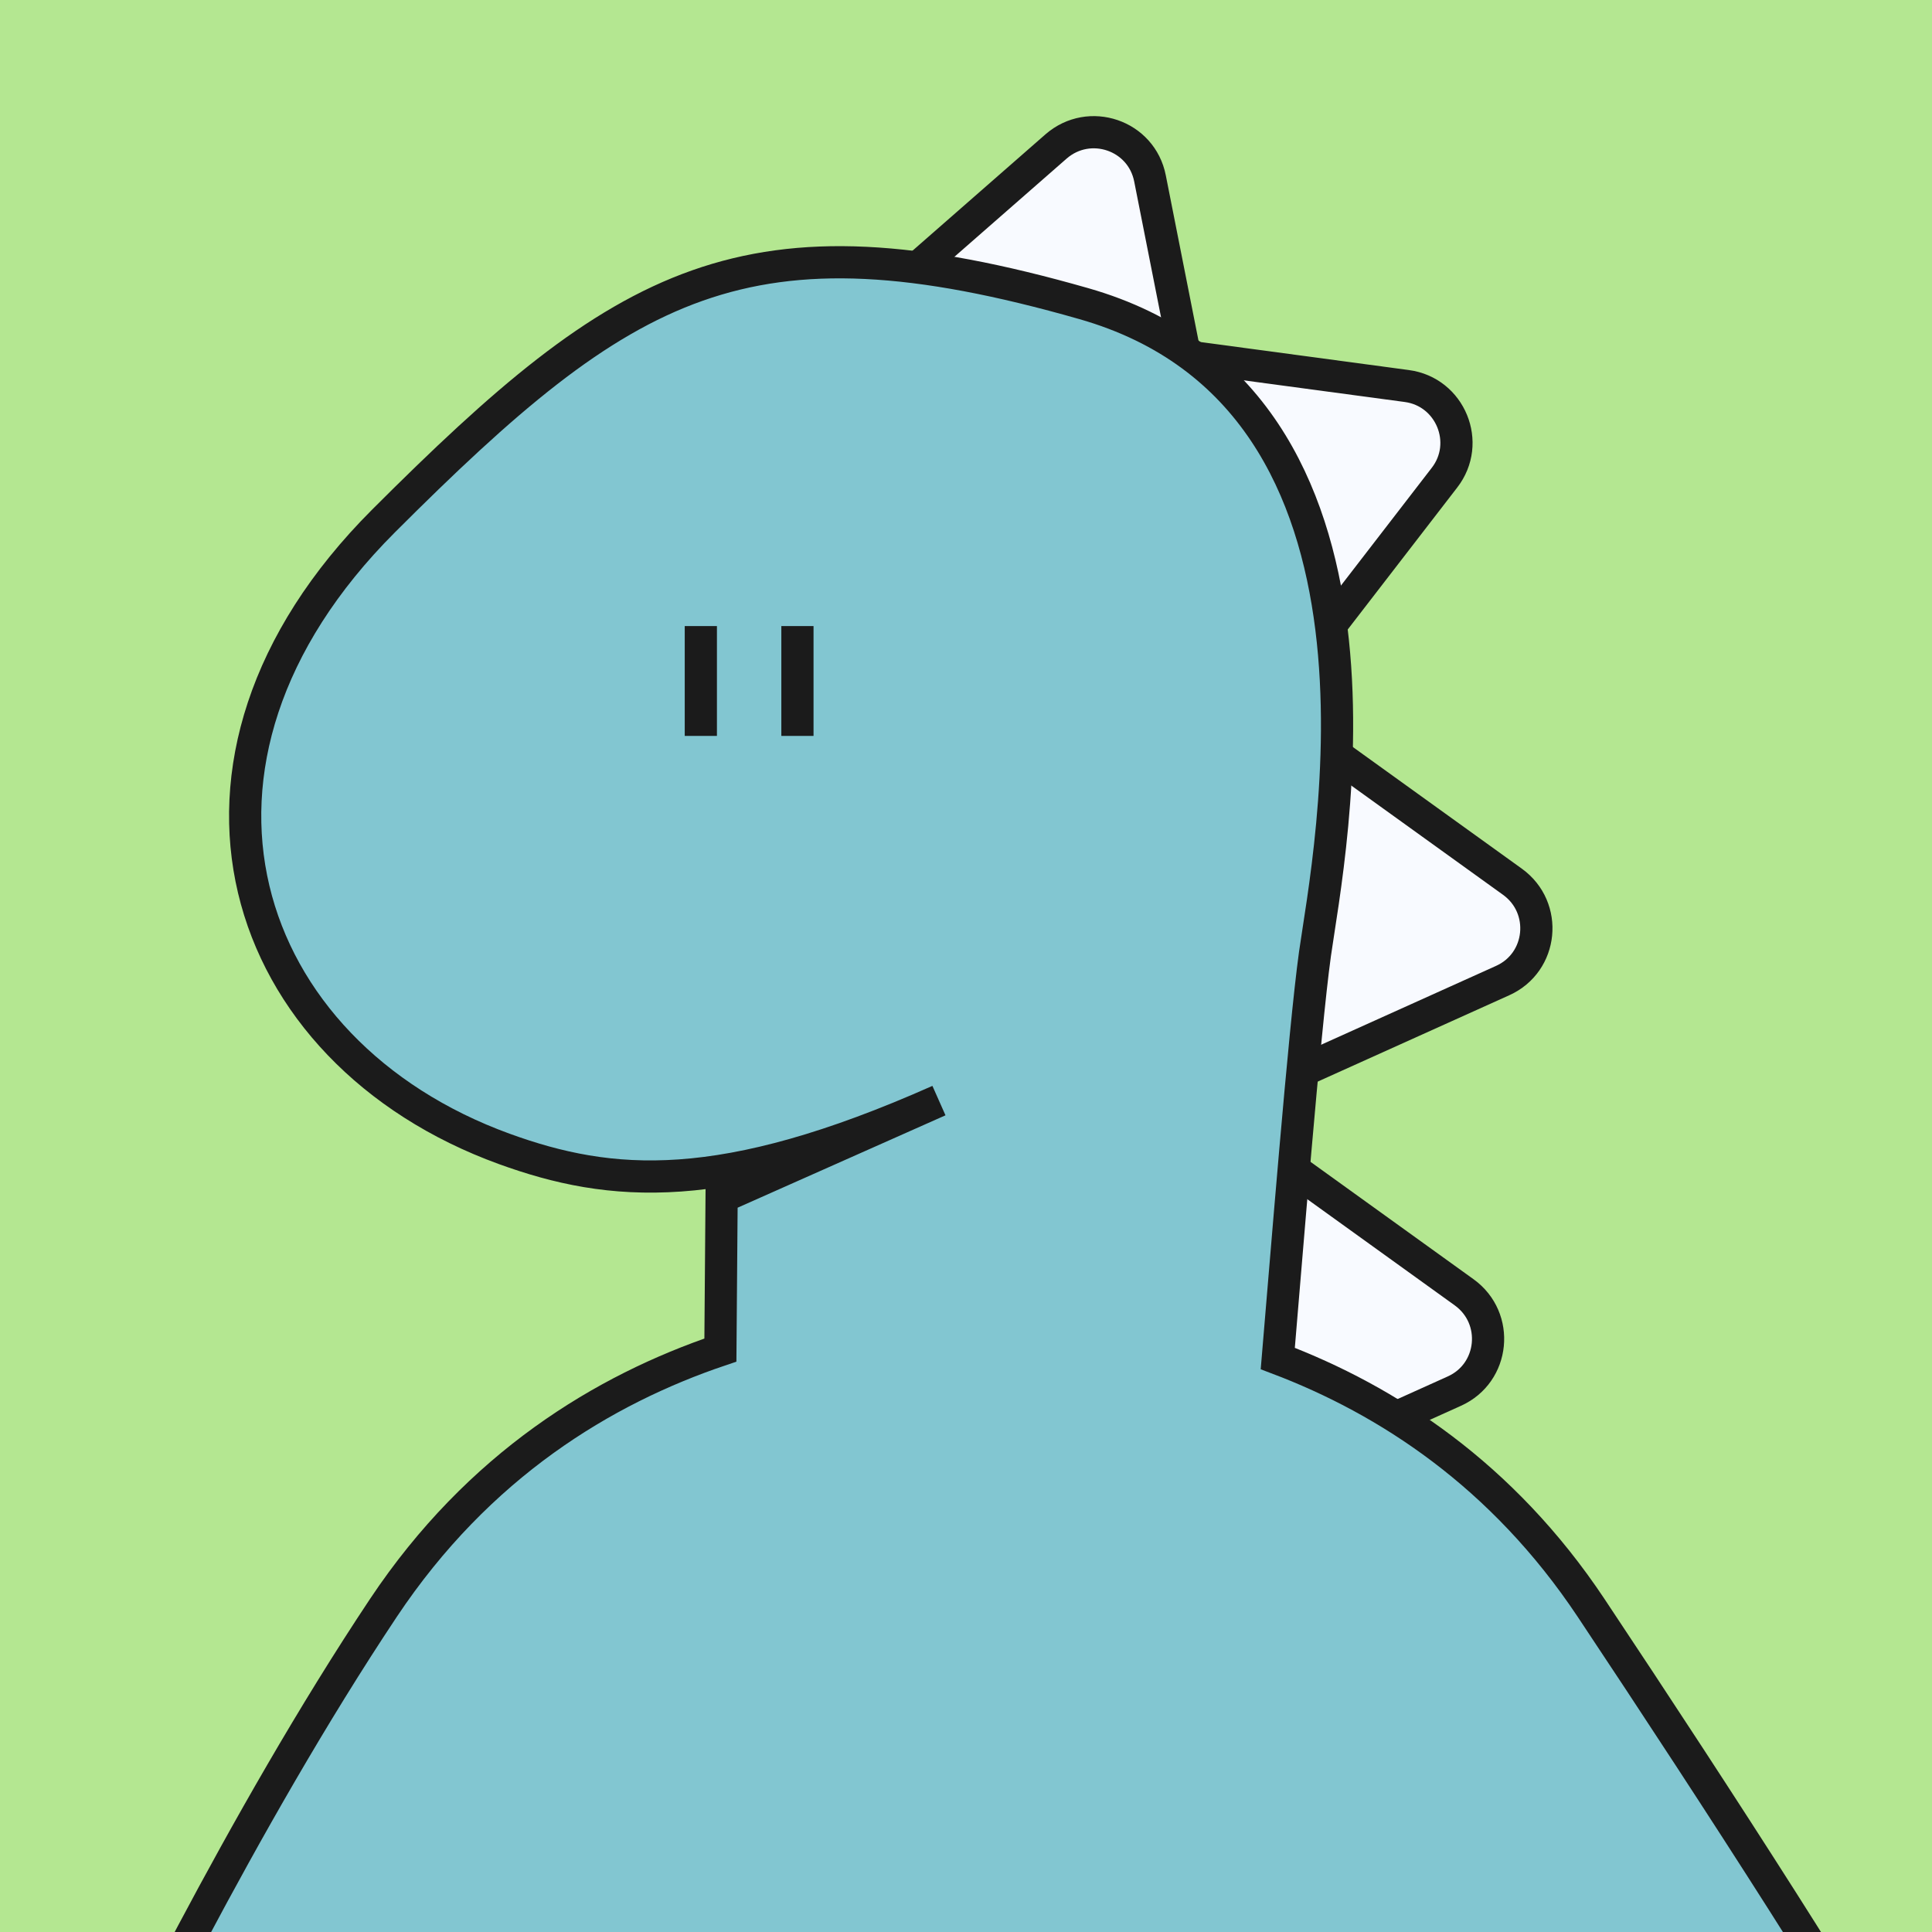 <svg width="120" height="120" viewBox="0 0 120 120" fill="none" xmlns="http://www.w3.org/2000/svg">
<rect x="0" y="0" width="120" height="120" fill="#808080" stroke="none"/>
<g clip-path="url(#clip0_3204_356)">
<rect width="120" height="120" fill="#B4E791"/>
<path d="M79.005 43.581L69.975 21.636L87.375 23.976C90.09 24.335 91.395 27.515 89.715 29.675L78.99 43.581H79.005Z" fill="#F8FAFF" stroke="#1B1B1B" stroke-width="2" stroke-miterlimit="10"/>
<path d="M74.835 28.31L52.38 20.66L65.595 9.095C67.665 7.295 70.905 8.39 71.43 11.09L74.835 28.31Z" fill="#F8FAFF" stroke="#1B1B1B" stroke-width="2" stroke-miterlimit="10"/>
<path d="M77.325 68.121L79.695 44.511L93.945 54.77C96.165 56.376 95.835 59.781 93.33 60.906L77.325 68.121Z" fill="#F8FAFF" stroke="#1B1B1B" stroke-width="2" stroke-miterlimit="10"/>
<path d="M74.325 93.621L76.695 70.01L90.945 80.27C93.165 81.876 92.835 85.281 90.33 86.406L74.325 93.621Z" fill="#F8FAFF" stroke="#1B1B1B" stroke-width="2" stroke-miterlimit="10"/>
<path d="M118.5 131C115.92 125.99 106.8 111.845 98.82 99.86C93.315 91.595 86.175 86.96 79.365 84.38C79.845 78.755 81.015 64.01 81.675 59.255C82.53 53.15 88.32 24.86 67.32 18.86C46.32 12.86 38.82 17.36 23.82 32.36C8.82 47.36 14.82 65.36 31.32 71.36C37.935 73.76 44.82 74.36 58.32 68.36L44.82 74.36L44.745 83.855C37.5 86.3 29.73 90.995 23.82 99.86C14.985 113.12 7.26 129.185 4.875 134C3.54 136.7 4.485 139.97 7.065 141.545L18.945 148.82C20.985 150.065 23.565 149.945 25.47 148.505L37.305 132.875H85.305L97.74 146.33C100.2 148.175 103.53 148.325 106.14 146.735L115.74 140.87C119.1 138.815 120.285 134.525 118.485 131.03L118.5 131Z" fill="#82C6D1" stroke="#1B1B1B" stroke-width="2" stroke-miterlimit="10"/>
<path d="M43.53 38.885V45.71" stroke="#1B1B1B" stroke-width="2" stroke-linejoin="bevel"/>
<path d="M49.53 38.885V45.71" stroke="#1B1B1B" stroke-width="2" stroke-linejoin="bevel"/>
</g>
<defs>
<clipPath id="clip0_3204_356">
<rect width="120" height="120" fill="white"/>
</clipPath>
</defs>
</svg>

